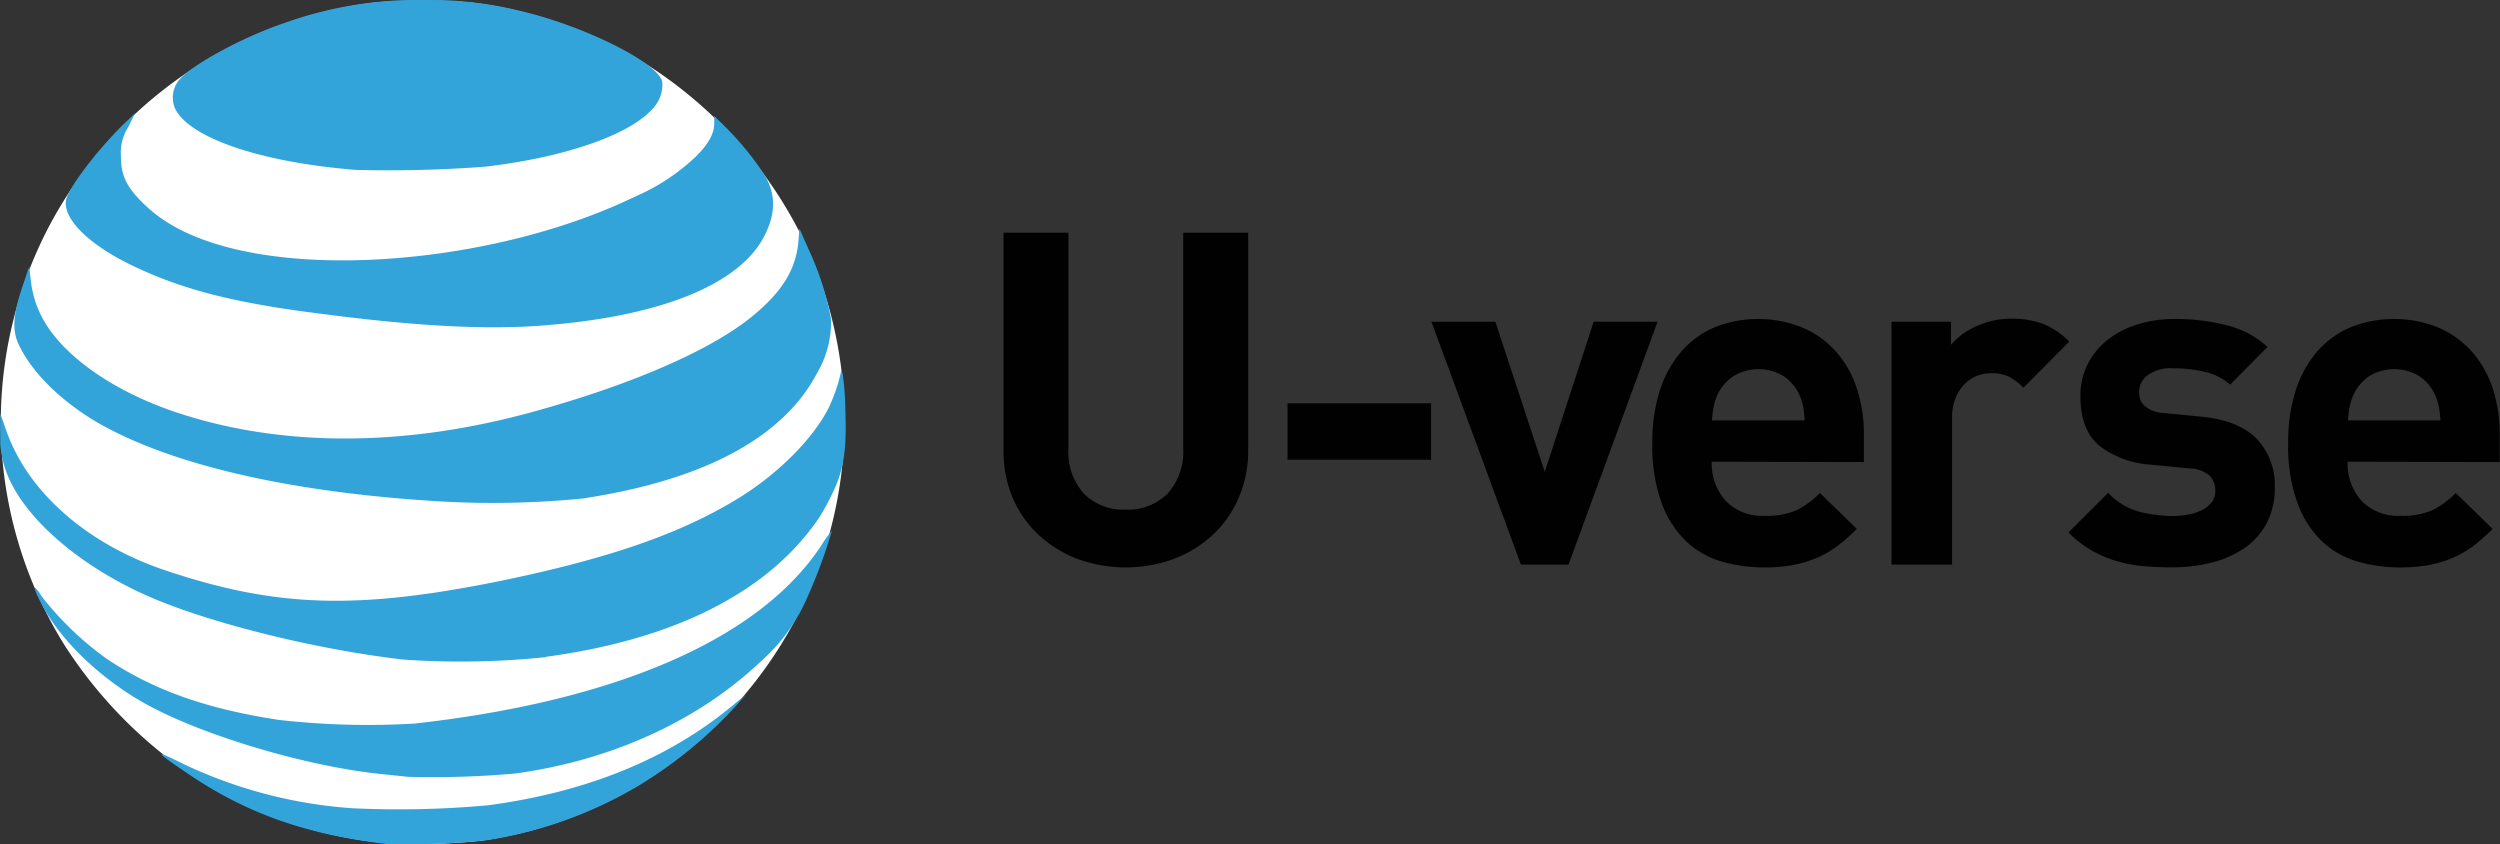 <svg xmlns="http://www.w3.org/2000/svg" viewBox="0 0 300.03 101.34"><rect x="0" y="0" width="300.03" height="101.34" fill="#333333" stroke="none"/><defs><clipPath id="a"><path fill="none" d="M.03.01h300v101.31H.03z"/></clipPath></defs><title>ATT Uverse Logo</title><g data-name="Layer 2"><g data-name="Layer 1"><g data-name="Layer 2"><g data-name="Layer 1-2"><g clip-path="url(#a)" data-name="AT T U-verse"><path d="M47.16 101.27a51.71 51.71 0 0 1-23.93-8.07A54.08 54.08 0 0 1 7.67 77.31a50.62 50.62 0 0 1-1.83-50.06A51.16 51.16 0 0 1 45.29.27a74.94 74.94 0 0 1 10.92 0 51.34 51.34 0 0 1 21.2 7.34A52.12 52.12 0 0 1 97 30a50.82 50.82 0 0 1-39.28 70.9 78.66 78.66 0 0 1-10.56.37z" fill="#fff"/><path d="M58.27 100.86a50.86 50.86 0 0 0 18.47-6.63A52.93 52.93 0 0 0 88 85.06l1.54-1.73-1.73 1.43c-7.65 6.33-17.41 10.3-29.2 11.88A117.78 117.78 0 0 1 42.3 97a56.25 56.25 0 0 1-20.53-5.43c-3.42-1.7-3.22-1.42 1 1.43 7 4.7 14.1 7.17 23.65 8.29a90.67 90.67 0 0 0 11.85-.43z" fill="#32a4da"/><path d="M61.86 92.83c11.62-1.61 22-6.36 29.52-13.52a21.46 21.46 0 0 0 5.3-7.16 61.28 61.28 0 0 0 3.16-8.47 13.24 13.24 0 0 0-1.28 1.79c-7.33 11.14-24.39 18.62-48.72 21.36a94.83 94.83 0 0 1-16.36-.43c-8.71-1.33-15-3.55-20.68-7.34A37.9 37.9 0 0 1 5 71.57a4.84 4.84 0 0 0-.87-1.14 5.21 5.21 0 0 0 .49 1.32c1.93 4.24 6.56 9 12 12.23 6.54 3.93 19.84 8 29.31 8.93l3.06.32a113 113 0 0 0 12.87-.4z" fill="#32a4da"/><path d="M65.55 78.82C81.1 76.71 92.31 71 98.34 62.08a30 30 0 0 0 1.62-3c1.31-2.72 1.67-5.09 1.49-10a34.38 34.38 0 0 0-.32-4.22c-.14-.47-.2-.52-.21-.19a19.72 19.72 0 0 1-1.5 4.33c-1.86 3.66-6 7.82-10.68 10.72C81.81 64 73.23 67 60 69.73c-17.19 3.48-26.83 3.18-40.1-1.26C10.39 65.29 3.29 59 .73 51.61l-.7-2v2a12.21 12.21 0 0 0 1.27 6.28c2.47 5 8.64 10.15 16.23 13.55 7.27 3.25 20.26 6.5 30.92 7.72a99.41 99.41 0 0 0 17.11-.3z" fill="#32a4da"/><path d="M69.88 59.83c14.5-2.17 24.07-7.28 28.15-15a12.22 12.22 0 0 0 1.71-6.51 34.6 34.6 0 0 0-2.7-8.4l-1.1-2.49-.12 1.48c-.27 3.37-1.91 6.06-5.48 9C85.4 42 75.76 46.19 63.83 49.46c-15.23 4.18-29.9 4.22-42.39.12C13.56 47 7.37 42.6 5 38a12.23 12.23 0 0 1-1.29-4.27L3.5 32l-.82 2.43c-1.11 3.3-1.24 5.17-.46 6.86 1.62 3.54 5.54 7.3 10.34 9.9 9 4.87 23.18 8 40.54 9a109.78 109.78 0 0 0 16.78-.36z" fill="#32a4da"/><path d="M64.5 39.11c14.35-1 24.09-4.81 27.18-10.69 1.46-2.78 1.47-5.17 0-7.54a36.18 36.18 0 0 0-4.68-5.7l-1.28-1.26v.84c0 1.29-.7 2.54-2.26 4.08a25 25 0 0 1-7.32 4.79c-14.47 7-35.43 9.56-48.76 6.06-4.45-1.17-7.74-2.87-10.14-5.24-2.07-2-2.74-3.44-2.73-5.72a5.65 5.65 0 0 1 .86-3.44l.86-1.73L14.74 15c-3.13 3.07-6.54 7.59-6.81 9-.43 2.28 2.86 5.49 8.23 8 5.76 2.74 12 4.34 21.72 5.57 11.57 1.54 19.88 2 26.62 1.54z" fill="#32a4da"/><path d="M58.27 20c9.66-1.14 17.36-3.85 20.1-7a4.18 4.18 0 0 0 1.11-3.18C79 7.54 70.27 3.18 62.6 1.35A44.93 44.93 0 0 0 50.78 0a47.11 47.11 0 0 0-16.67 2.77C29 4.49 22.79 7.91 21.45 9.66A3.32 3.32 0 0 0 21 13c1.68 3.55 10.33 6.49 21.73 7.39A154.48 154.48 0 0 0 58.27 20" fill="#32a4da"/><path d="M149.8 54.11V27.93H142v25.9a7.43 7.43 0 0 1-1.87 5.4 6.73 6.73 0 0 1-5.06 1.93 6.64 6.64 0 0 1-5-1.93 7.49 7.49 0 0 1-1.85-5.4v-25.9h-7.78v26.18a14 14 0 0 0 1.15 5.76 13.14 13.14 0 0 0 3.13 4.39 14.31 14.31 0 0 0 4.64 2.83 16.83 16.83 0 0 0 11.47 0 14.32 14.32 0 0 0 4.64-2.83 13.12 13.12 0 0 0 3.13-4.39 14 14 0 0 0 1.2-5.76zm4.72-5.71h17.23v6.77h-17.23zm44.41-9.79h-7.67l-5.87 18.02-5.93-18.02h-7.67l10.74 29.15h5.71l10.69-29.15zm24.76 16.84v-3.24a17.68 17.68 0 0 0-.84-5.57 12.48 12.48 0 0 0-2.46-4.39 11.47 11.47 0 0 0-4-2.91 14.2 14.2 0 0 0-10.57-.08 11 11 0 0 0-4 2.88 13.3 13.3 0 0 0-2.6 4.67 20.06 20.06 0 0 0-.92 6.35 19.91 19.91 0 0 0 1.15 7.3 12.17 12.17 0 0 0 3 4.59 10.44 10.44 0 0 0 4.31 2.38 18.73 18.73 0 0 0 5 .67 18.31 18.31 0 0 0 3.52-.31 13.36 13.36 0 0 0 2.88-.89 12.69 12.69 0 0 0 2.43-1.43 20.94 20.94 0 0 0 2.24-2l-4.42-4.31a10.39 10.39 0 0 1-2.8 2.07 8.92 8.92 0 0 1-3.8.67 6.06 6.06 0 0 1-4.73-1.82 6.68 6.68 0 0 1-1.65-4.67zm-7.16-5h-11.07a12.11 12.11 0 0 1 .2-1.65 7.5 7.5 0 0 1 .48-1.48 5.61 5.61 0 0 1 1.86-2.15 5.8 5.8 0 0 1 6.1 0 5.61 5.61 0 0 1 1.82 2.15 7.5 7.5 0 0 1 .48 1.48 12 12 0 0 1 .17 1.67zm31.8-9.45a9 9 0 0 0-3.13-2.13 10.53 10.53 0 0 0-3.75-.62 10 10 0 0 0-4.31.92 8.58 8.58 0 0 0-3 2.21v-2.77H227v29.15h7.27V50.19a6.24 6.24 0 0 1 .42-2.41 5.12 5.12 0 0 1 1.09-1.68 4.15 4.15 0 0 1 1.51-1 4.84 4.84 0 0 1 1.68-.31 4.63 4.63 0 0 1 2.18.45 7.18 7.18 0 0 1 1.68 1.29zM273 58.58a8.09 8.09 0 0 0-2.15-5.9q-2.15-2.21-6.52-2.66l-4.59-.45a4.16 4.16 0 0 1-1.54-.34 3.31 3.31 0 0 1-.92-.62 1.67 1.67 0 0 1-.45-.76 3.15 3.15 0 0 1-.11-.81 2.52 2.52 0 0 1 1-2 4.82 4.82 0 0 1 3.16-.84 16.1 16.1 0 0 1 3.69.42 7.06 7.06 0 0 1 3.08 1.54l4.48-4.53a11.38 11.38 0 0 0-5-2.62 24.65 24.65 0 0 0-6.21-.73 14.75 14.75 0 0 0-4.28.62 11.13 11.13 0 0 0-3.58 1.79 8.84 8.84 0 0 0-2.46 2.91 8.33 8.33 0 0 0-.92 4q0 4 2.27 5.9a11.3 11.3 0 0 0 6.24 2.27l4.59.45a3.82 3.82 0 0 1 2.41.87 2.52 2.52 0 0 1 .67 1.82 2.17 2.17 0 0 1-.45 1.4 3.46 3.46 0 0 1-1.18.92 6.11 6.11 0 0 1-1.65.53 10.52 10.52 0 0 1-1.87.17 18 18 0 0 1-3.83-.48 8 8 0 0 1-3.88-2.31l-4.76 4.75a13.08 13.08 0 0 0 2.85 2.21 14.22 14.22 0 0 0 3 1.26 16.86 16.86 0 0 0 3.19.59q1.62.14 3.36.14a19.19 19.19 0 0 0 4.84-.59 12.13 12.13 0 0 0 3.94-1.76 8.36 8.36 0 0 0 2.63-3 8.81 8.81 0 0 0 .95-4.16zm27-3.13v-3.24a17.68 17.68 0 0 0-.84-5.57 12.48 12.48 0 0 0-2.46-4.39 11.47 11.47 0 0 0-4-2.91 14.2 14.2 0 0 0-10.57-.08 11 11 0 0 0-4 2.88 13.3 13.3 0 0 0-2.6 4.67 20.06 20.06 0 0 0-.92 6.35 19.91 19.91 0 0 0 1.15 7.3 12.17 12.17 0 0 0 3 4.59 10.44 10.44 0 0 0 4.31 2.38 18.73 18.73 0 0 0 5 .67 18.31 18.31 0 0 0 3.52-.31 13.36 13.36 0 0 0 2.88-.89 12.69 12.69 0 0 0 2.43-1.43 20.94 20.94 0 0 0 2.24-2l-4.42-4.31a10.39 10.39 0 0 1-2.8 2.07 8.92 8.92 0 0 1-3.8.67 6.06 6.06 0 0 1-4.73-1.82 6.68 6.68 0 0 1-1.65-4.67zm-7.16-5h-11.05a12.25 12.25 0 0 1 .2-1.65 7.51 7.51 0 0 1 .48-1.48 5.61 5.61 0 0 1 1.82-2.15 5.8 5.8 0 0 1 6.1 0 5.61 5.61 0 0 1 1.82 2.15 7.5 7.5 0 0 1 .48 1.48 12 12 0 0 1 .19 1.65" fill="#010101"/></g></g></g></g></g></svg>